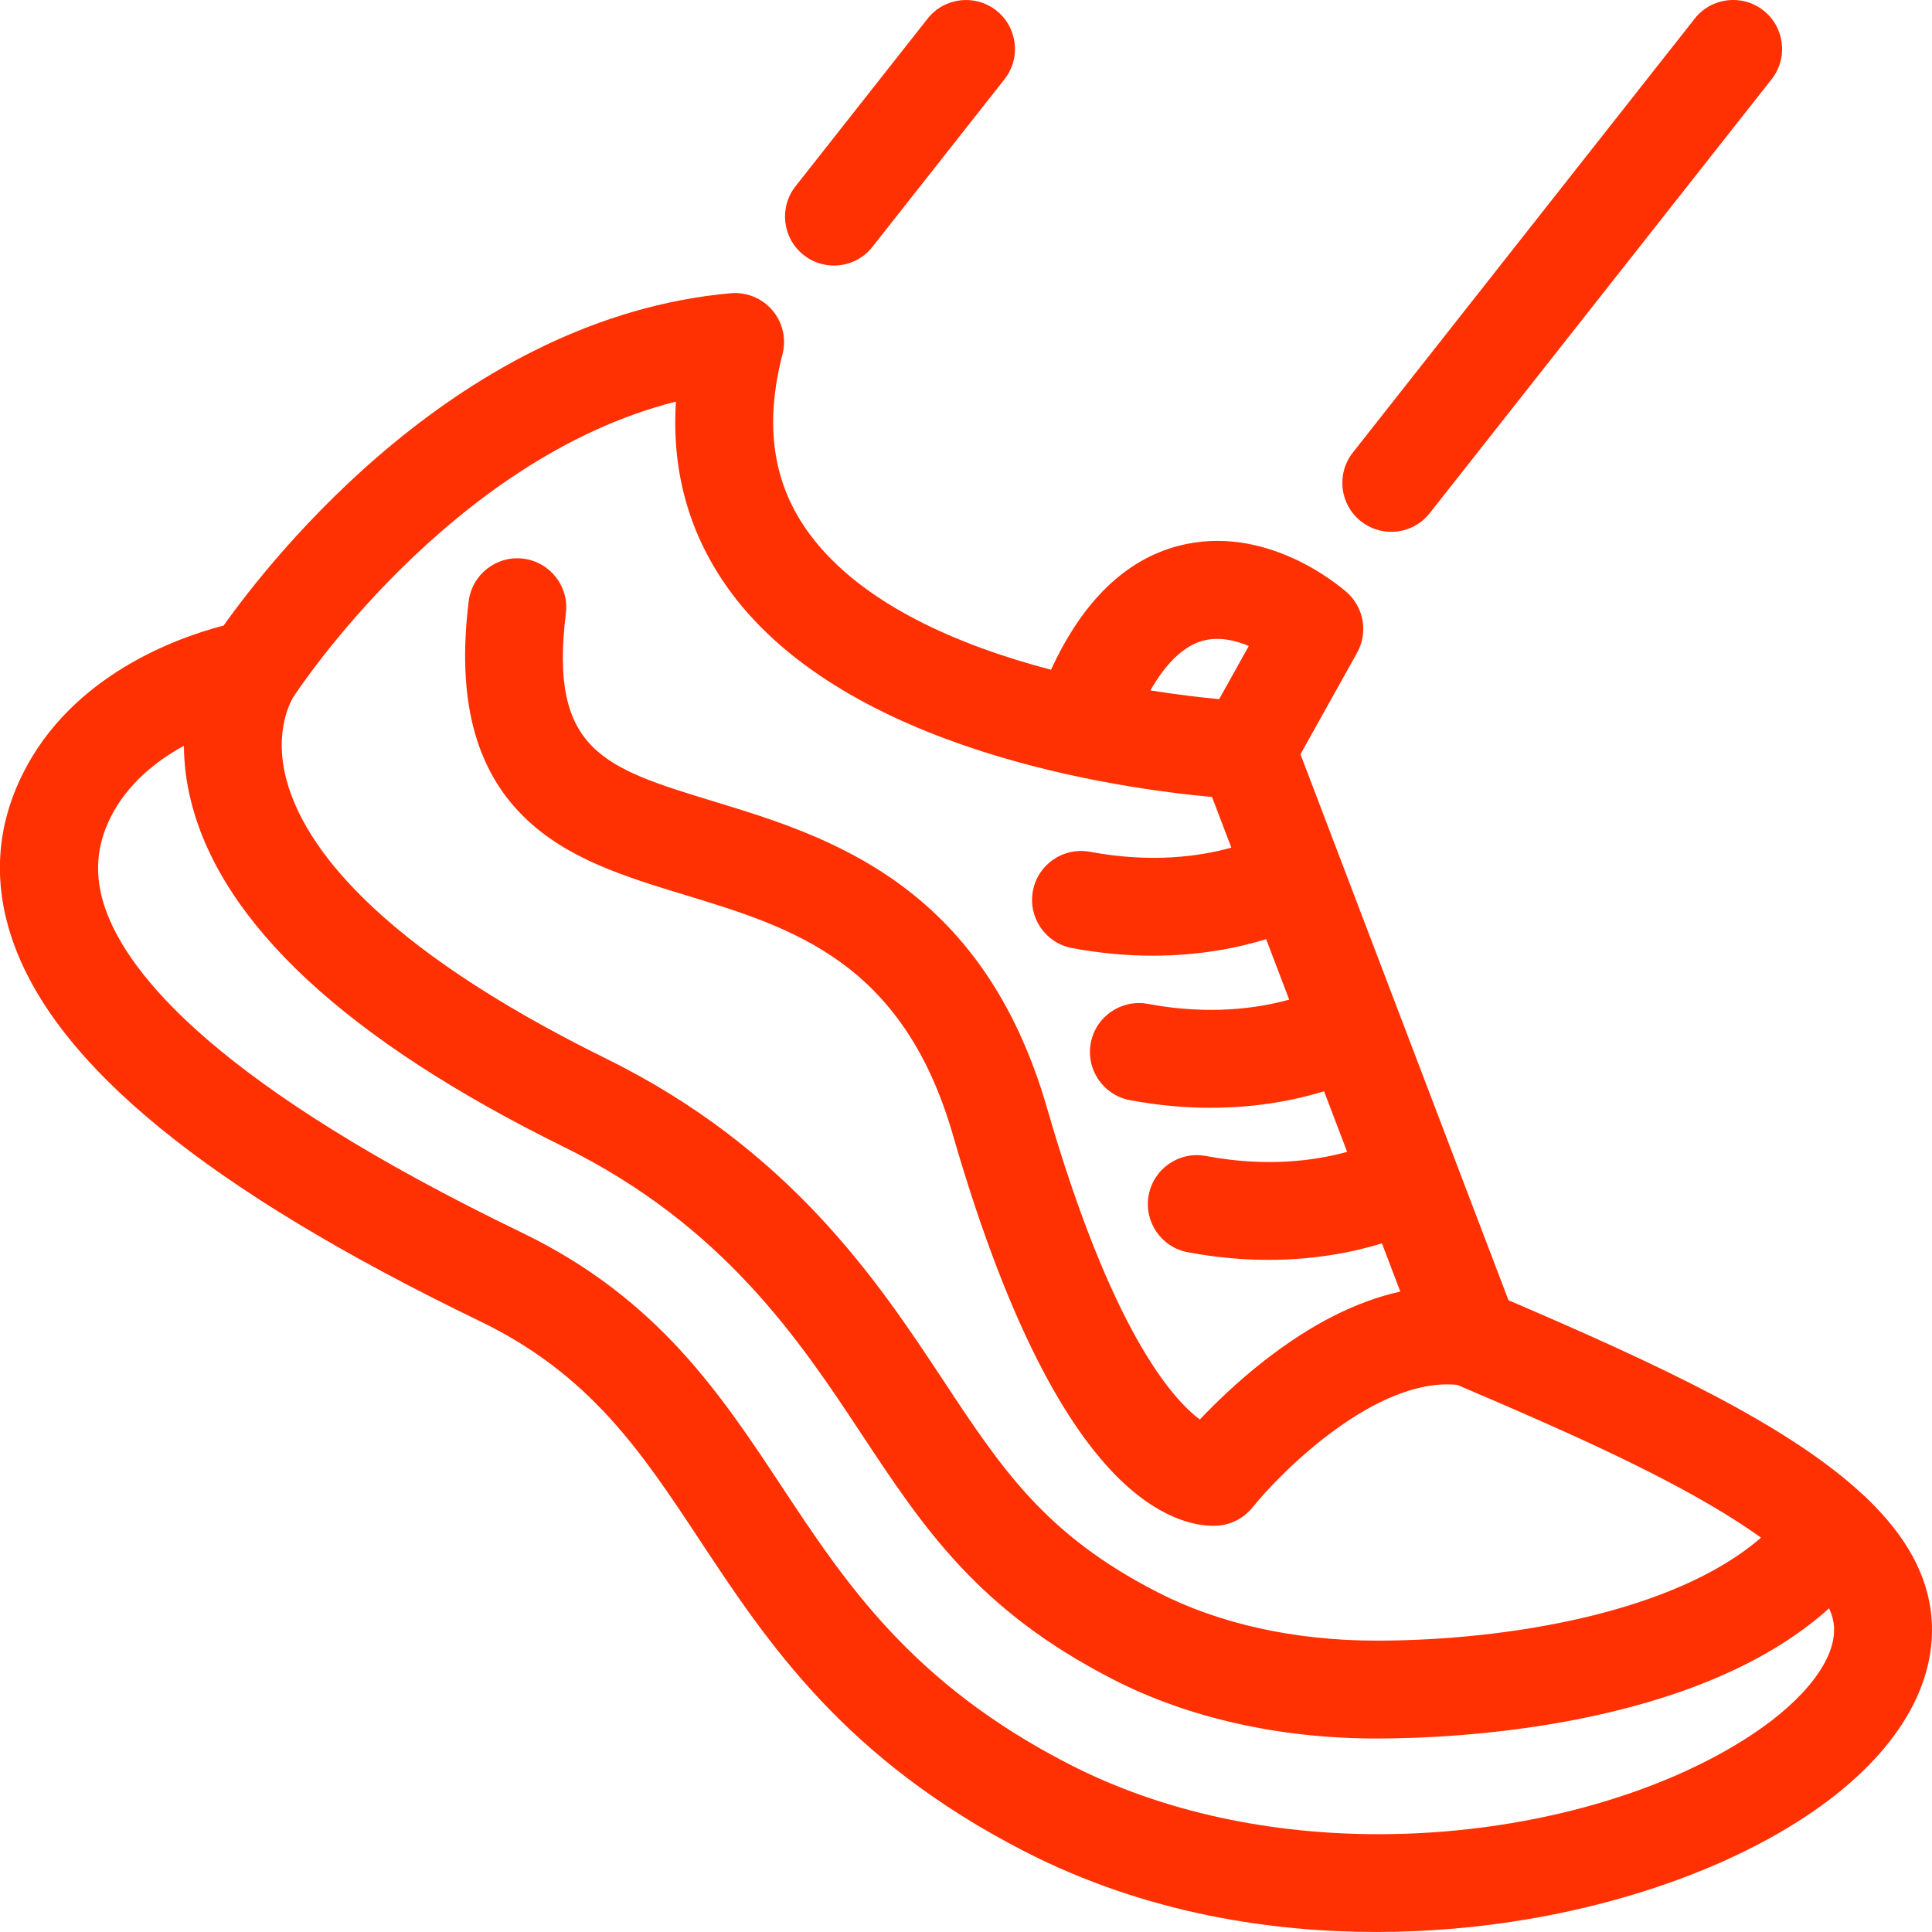 <svg width="80" height="80" viewBox="0 0 80 80" fill="none" xmlns="http://www.w3.org/2000/svg">
<g id="Frame" clip-path="url(#clip0_1_104)">
<path id="Vector" d="M19.858 54.7C24.44 56.915 26.543 60.095 28.978 63.778C31.782 68.02 34.961 72.829 42.419 76.659C47.538 79.289 52.798 79.999 56.986 79.999C58.083 79.999 59.108 79.95 60.035 79.874C65.603 79.42 70.97 77.725 74.758 75.224C78.334 72.863 80.191 69.964 79.985 67.059C79.857 65.231 78.911 63.598 77.335 62.074C77.277 62.012 77.215 61.953 77.148 61.898C74.073 59.028 68.76 56.535 62.463 53.84L53.85 31.233L56.194 27.03C56.657 26.199 56.48 25.158 55.768 24.527C55.434 24.231 52.403 21.662 48.801 22.602C46.594 23.179 44.823 24.902 43.521 27.733C39.774 26.749 35.694 25.046 33.526 22.117C32.005 20.061 31.637 17.626 32.401 14.669C32.566 14.031 32.411 13.353 31.984 12.85C31.557 12.347 30.912 12.084 30.257 12.142C19.054 13.145 11.243 23.109 9.26 25.903C7.366 26.393 2.995 27.935 0.947 32.032C-0.15 34.226 -0.299 36.536 0.507 38.898C2.277 44.094 8.606 49.26 19.854 54.699L19.858 54.7ZM49.815 26.53C50.46 26.355 51.139 26.509 51.711 26.747L50.483 28.951C49.769 28.884 48.784 28.77 47.635 28.588C48.288 27.445 49.026 26.742 49.815 26.528V26.53ZM27.989 16.631C27.8 19.579 28.565 22.229 30.274 24.536C35.122 31.076 46.292 32.647 50.187 33.001L50.987 35.099C49.706 35.456 47.697 35.751 45.136 35.271C44.035 35.066 42.977 35.79 42.77 36.89C42.563 37.99 43.289 39.05 44.389 39.257C45.589 39.481 46.707 39.573 47.73 39.573C49.666 39.573 51.261 39.247 52.429 38.89L53.383 41.393C52.099 41.749 50.081 42.046 47.534 41.569C46.432 41.364 45.374 42.088 45.167 43.188C44.961 44.288 45.686 45.348 46.786 45.555C47.986 45.779 49.104 45.871 50.127 45.871C52.064 45.871 53.659 45.545 54.826 45.188L55.782 47.695C54.501 48.052 52.492 48.347 49.931 47.867C48.83 47.661 47.772 48.386 47.565 49.486C47.358 50.586 48.084 51.646 49.184 51.852C50.384 52.077 51.502 52.169 52.525 52.169C54.461 52.169 56.056 51.843 57.224 51.486L57.983 53.481C56.163 53.881 54.276 54.839 52.344 56.349C51.238 57.212 50.321 58.105 49.683 58.778C48.535 57.923 46.015 55.091 43.354 45.876C40.667 36.575 34.257 34.62 29.576 33.191C25.016 31.8 22.726 31.102 23.432 25.394C23.57 24.284 22.78 23.271 21.669 23.133C20.56 22.995 19.546 23.785 19.408 24.896C18.911 28.912 19.66 31.834 21.698 33.828C23.475 35.568 25.864 36.297 28.393 37.067C32.812 38.415 37.382 39.809 39.459 46.999C41.377 53.638 43.585 58.315 46.02 60.903C47.904 62.905 49.499 63.181 50.231 63.181C50.354 63.181 50.452 63.173 50.525 63.164C51.05 63.101 51.531 62.832 51.864 62.42C53.113 60.868 57.02 57.007 60.342 57.345C64.464 59.1 68.398 60.832 71.375 62.652C71.959 63.009 72.471 63.35 72.92 63.671C69.336 66.789 62.369 67.935 56.997 67.935C53.618 67.935 50.481 67.242 47.926 65.928C43.278 63.541 41.499 60.851 39.037 57.126C36.38 53.107 32.741 47.601 25.117 43.845C15.477 39.096 12.594 34.963 11.874 32.334C11.291 30.21 12.116 28.911 12.151 28.857C12.136 28.881 12.127 28.892 12.127 28.892H12.124C12.144 28.862 12.166 28.835 12.186 28.806C12.255 28.699 18.599 18.994 27.985 16.631H27.989ZM4.577 33.847C5.269 32.463 6.46 31.515 7.616 30.88C7.618 31.578 7.702 32.344 7.909 33.175C9.177 38.251 14.365 43.065 23.33 47.482C29.967 50.752 33.124 55.526 35.66 59.361C38.251 63.279 40.487 66.663 46.078 69.534C49.204 71.14 52.982 71.988 57.002 71.988C60.216 71.988 70.222 71.564 75.74 66.596C75.867 66.881 75.927 67.131 75.942 67.345C76.036 68.685 74.759 70.365 72.525 71.84C68.733 74.343 63.023 75.95 57.085 75.95C52.713 75.95 48.215 75.078 44.271 73.052C37.759 69.707 35.014 65.557 32.361 61.541C29.828 57.71 27.209 53.747 21.623 51.048C9.068 44.98 5.299 40.381 4.349 37.592C3.9 36.277 3.976 35.051 4.579 33.845L4.577 33.847Z" fill="#FF3103"/>
<path id="Vector_2" d="M41.256 0.435C40.376 -0.258 39.102 -0.107 38.409 0.773L32.941 7.713C32.247 8.593 32.399 9.867 33.278 10.56C33.65 10.854 34.092 10.996 34.531 10.996C35.131 10.996 35.725 10.731 36.125 10.223L41.593 3.283C42.286 2.403 42.135 1.129 41.255 0.435H41.256Z" fill="#FF3103"/>
<path id="Vector_3" d="M70.173 0.773L56.018 18.74C55.325 19.619 55.476 20.894 56.356 21.587C56.728 21.881 57.17 22.022 57.609 22.022C58.209 22.022 58.802 21.758 59.202 21.249L73.359 3.281C74.052 2.401 73.901 1.127 73.021 0.434C72.141 -0.26 70.867 -0.108 70.173 0.772V0.773Z" fill="#FF3103"/>
</g>
<defs>
<clipPath id="clip0_1_104">
<rect width="80" height="80" fill="white"/>
</clipPath>
</defs>
</svg>
